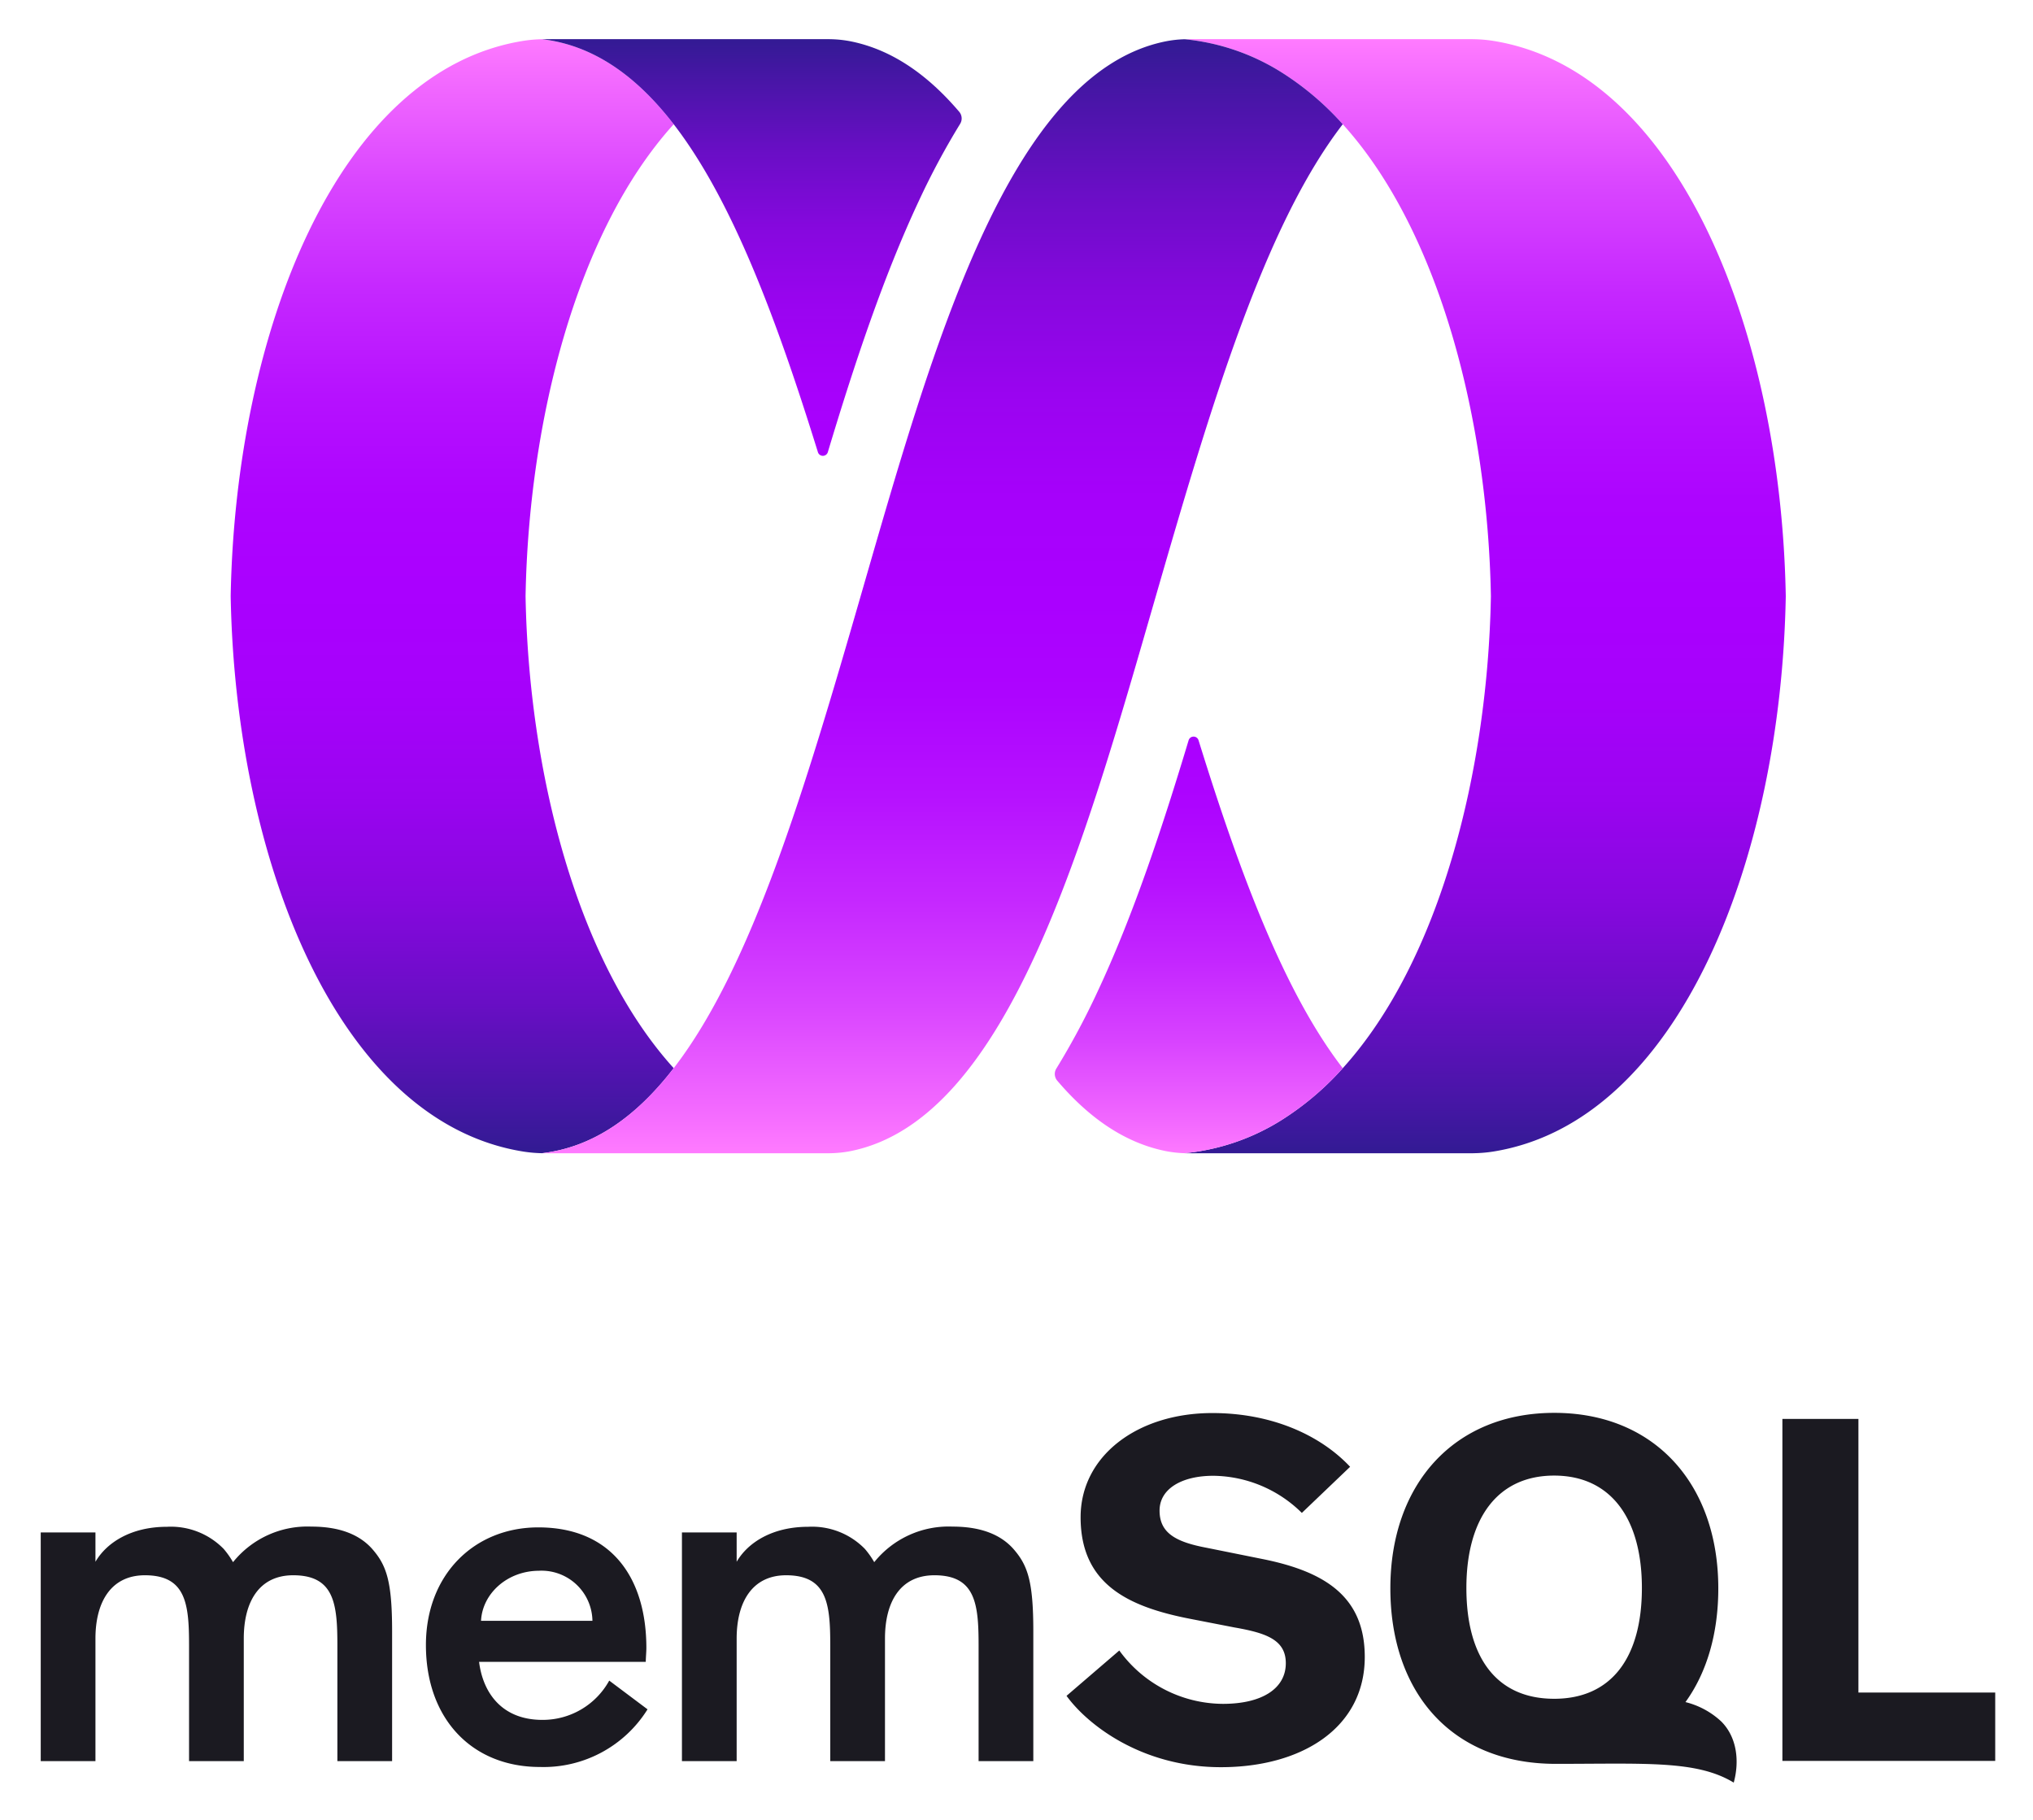 <svg xmlns="http://www.w3.org/2000/svg" role="img" xmlns:xlink="http://www.w3.org/1999/xlink" viewBox="64.28 0.27 271.70 243.20"><title>MemSQL, Inc. logo</title><defs><linearGradient id="a" x1="124.713" x2="124.713" y1="241.903" y2="92.531" gradientTransform="matrix(1 0 0 -1 0 247)" gradientUnits="userSpaceOnUse"><stop offset="0" stop-color="#ff7bff"/><stop offset=".036" stop-color="#f46bff"/><stop offset=".132" stop-color="#d945ff"/><stop offset=".228" stop-color="#c527ff"/><stop offset=".321" stop-color="#b611ff"/><stop offset=".412" stop-color="#ad04ff"/><stop offset=".497" stop-color="#a0f"/><stop offset=".588" stop-color="#a601fb"/><stop offset=".68" stop-color="#9a04f0"/><stop offset=".772" stop-color="#8608de"/><stop offset=".864" stop-color="#690ec5"/><stop offset=".955" stop-color="#4516a4"/><stop offset="1" stop-color="#311b92"/></linearGradient><linearGradient id="b" x1="262.774" x2="262.774" y1="241.499" y2="92.187" xlink:href="#a"/><linearGradient id="c" x1="224.49" x2="224.49" y1="92.171" y2="149.053" gradientTransform="matrix(1 0 0 -1 0 247)" gradientUnits="userSpaceOnUse"><stop offset="0" stop-color="#ff7bff"/><stop offset=".083" stop-color="#f268ff"/><stop offset=".271" stop-color="#d843ff"/><stop offset=".459" stop-color="#c426ff"/><stop offset=".644" stop-color="#b611ff"/><stop offset=".826" stop-color="#ad04ff"/><stop offset="1" stop-color="#a0f"/></linearGradient><linearGradient id="d" x1="164.762" x2="164.762" y1="185.354" y2="241.886" gradientTransform="matrix(1 0 0 -1 0 247)" gradientUnits="userSpaceOnUse"><stop offset="0" stop-color="#a0f"/><stop offset=".181" stop-color="#a601fb"/><stop offset=".363" stop-color="#9a04f0"/><stop offset=".546" stop-color="#8608de"/><stop offset=".729" stop-color="#690ec5"/><stop offset=".911" stop-color="#4516a4"/><stop offset="1" stop-color="#311b92"/></linearGradient><linearGradient id="e" x1="190.227" x2="190.227" y1="92.605" y2="241.648" xlink:href="#a"/></defs><path fill="#1b1a21" d="M95.423 209.039a12.753 12.753 0 0 1 10.474-4.753c3.917 0 6.477 1.149 8.096 2.95 1.933 2.195 2.69 4.31 2.69 11.049v17.342h-7.313v-15.462c0-5.51-.391-9.376-5.902-9.376-4.545 0-6.608 3.526-6.608 8.462v16.376h-7.314v-15.462c0-5.51-.39-9.376-5.902-9.376-4.492 0-6.608 3.526-6.608 8.462v16.376h-7.313v-30.558h7.313v3.918c1.489-2.56 4.754-4.676 9.56-4.676a9.858 9.858 0 0 1 7.573 2.952 11.522 11.522 0 0 1 1.254 1.776zm55.397 19.667a16.376 16.376 0 0 1-14.391 7.704c-9.063 0-15.227-6.424-15.227-16.297 0-9.428 6.477-15.723 15.018-15.723 9.768 0 14.444 6.738 14.444 16.115 0 .522-.079 1.358-.079 1.854h-22.279c.522 4.18 3.082 7.757 8.462 7.757a10.145 10.145 0 0 0 8.933-5.25zm-22.252-11.832h14.887a6.802 6.802 0 0 0-7.183-6.686c-4.179.026-7.522 3.03-7.704 6.686zm52.549-7.835a12.753 12.753 0 0 1 10.473-4.753c3.918 0 6.478 1.149 8.097 2.95 1.933 2.195 2.69 4.31 2.69 11.049v17.342h-7.313v-15.462c0-5.51-.392-9.376-5.903-9.376-4.544 0-6.608 3.526-6.608 8.462v16.376h-7.313v-15.462c0-5.51-.392-9.376-5.902-9.376-4.493 0-6.608 3.526-6.608 8.462v16.376h-7.313v-30.558h7.313v3.918c1.488-2.56 4.753-4.676 9.56-4.676a9.858 9.858 0 0 1 7.573 2.952 11.52 11.52 0 0 1 1.254 1.776zm57.147-6.582a17.058 17.058 0 0 0-11.832-4.962c-4.23 0-7.182 1.75-7.182 4.648 0 2.952 2.09 4.18 6.242 4.963l7.392 1.489c8.462 1.671 13.79 5.04 13.79 13.11 0 9.482-8.41 14.732-19.223 14.732-10.552 0-17.813-5.642-20.634-9.533l7.052-6.06a17.201 17.201 0 0 0 13.843 7.13c5.302 0 8.41-2.089 8.41-5.432 0-3.16-2.69-4.048-6.869-4.78l-5.903-1.149c-8.331-1.619-14.652-4.649-14.652-13.581 0-8.202 7.6-13.921 17.603-13.921 8.07 0 14.523 3.03 18.414 7.182zm74.384-12.563v36.566h18.283v9.141h-28.443v-45.707zm-18.335 40.431a10.813 10.813 0 0 0-4.78-2.586c2.874-3.97 4.389-9.193 4.389-15.2 0-13.921-8.515-23.454-21.913-23.454s-21.914 9.533-21.914 23.453c0 13.739 8.018 23.455 22.122 23.455 11.988 0 18.831-.497 23.768 2.507.783-2.847.444-6.06-1.672-8.175zm-22.33-3.03c-7.653 0-11.728-5.458-11.728-14.809 0-9.35 4.205-15.018 11.727-15.018s11.728 5.668 11.728 15.018c0 9.35-4.101 14.81-11.728 14.81z"/><path fill="url(#a)" d="M154.316 16.873C149.336 10.42 143.6 6.322 136.722 5.51a18.438 18.438 0 0 0-2.454.212C109.342 9.665 95.743 44.806 95.11 79.948c.633 35.14 14.232 70.282 39.16 74.226a18.374 18.374 0 0 0 2.454.211c6.878-.811 12.613-4.911 17.593-11.363-13.06-14.418-19.381-39.889-19.799-63.074.416-23.186 6.737-48.657 19.798-63.075z"/><path fill="url(#b)" d="M263.78 5.722a18.396 18.396 0 0 0-2.454-.212c-.16-.003-.319-.009-.478-.009-4.973.002-31.596.003-37.644.002-.198 0-.397.004-.596.01a29.69 29.69 0 0 1 12.796 4.333 38.517 38.517 0 0 1 8.33 7.027c13.06 14.419 19.38 39.89 19.798 63.075-.417 23.186-6.738 48.656-19.798 63.075a38.52 38.52 0 0 1-8.33 7.027 29.696 29.696 0 0 1-12.796 4.333c.199.006.398.01.596.01 6.048-.002 32.671 0 37.644.002.16 0 .318-.005.478-.01a18.477 18.477 0 0 0 2.453-.21c24.926-3.946 38.527-39.086 39.16-74.227-.633-35.142-14.233-70.283-39.16-74.226z"/><path fill="url(#c)" d="M210.95 132.82a100.538 100.538 0 0 1-5.496 10.253 1.382 1.382 0 0 0 .126 1.623c4.187 4.916 8.932 8.264 14.414 9.39a15.535 15.535 0 0 0 2.613.298 29.689 29.689 0 0 0 12.795-4.333 38.5 38.5 0 0 0 8.33-7.027c-7.769-10.066-13.7-25.858-19.275-43.827a.692.692 0 0 0-1.323.003c-3.58 11.896-7.461 23.55-12.184 33.62z"/><path fill="url(#d)" d="M154.316 16.873c7.769 10.066 13.7 25.86 19.275 43.828a.692.692 0 0 0 1.323-.004c3.581-11.896 7.462-23.55 12.185-33.619a100.536 100.536 0 0 1 5.496-10.253 1.38 1.38 0 0 0-.125-1.622c-4.188-4.917-8.933-8.265-14.416-9.392a15.573 15.573 0 0 0-2.629-.3c-.193-.005-.387-.01-.581-.01-6.048.002-32.671 0-37.644-.001-.16 0-.319.004-.478.009 6.88.813 12.615 4.911 17.594 11.364z"/><path fill="url(#e)" d="M235.404 9.846a29.69 29.69 0 0 0-12.796-4.333 15.255 15.255 0 0 0-2.613.298c-21.014 4.317-31.187 41.253-40.697 74.137-7.404 25.628-14.53 49.534-24.982 63.075-4.98 6.452-10.715 10.551-17.594 11.363.16.003.318.009.478.009 4.973-.002 31.596-.003 37.644-.002.199 0 .397-.004.596-.01a15.286 15.286 0 0 0 2.612-.298c21.015-4.318 31.188-41.254 40.697-74.138 7.405-25.629 14.531-49.534 24.983-63.075a38.493 38.493 0 0 0-8.328-7.026z"/></svg>